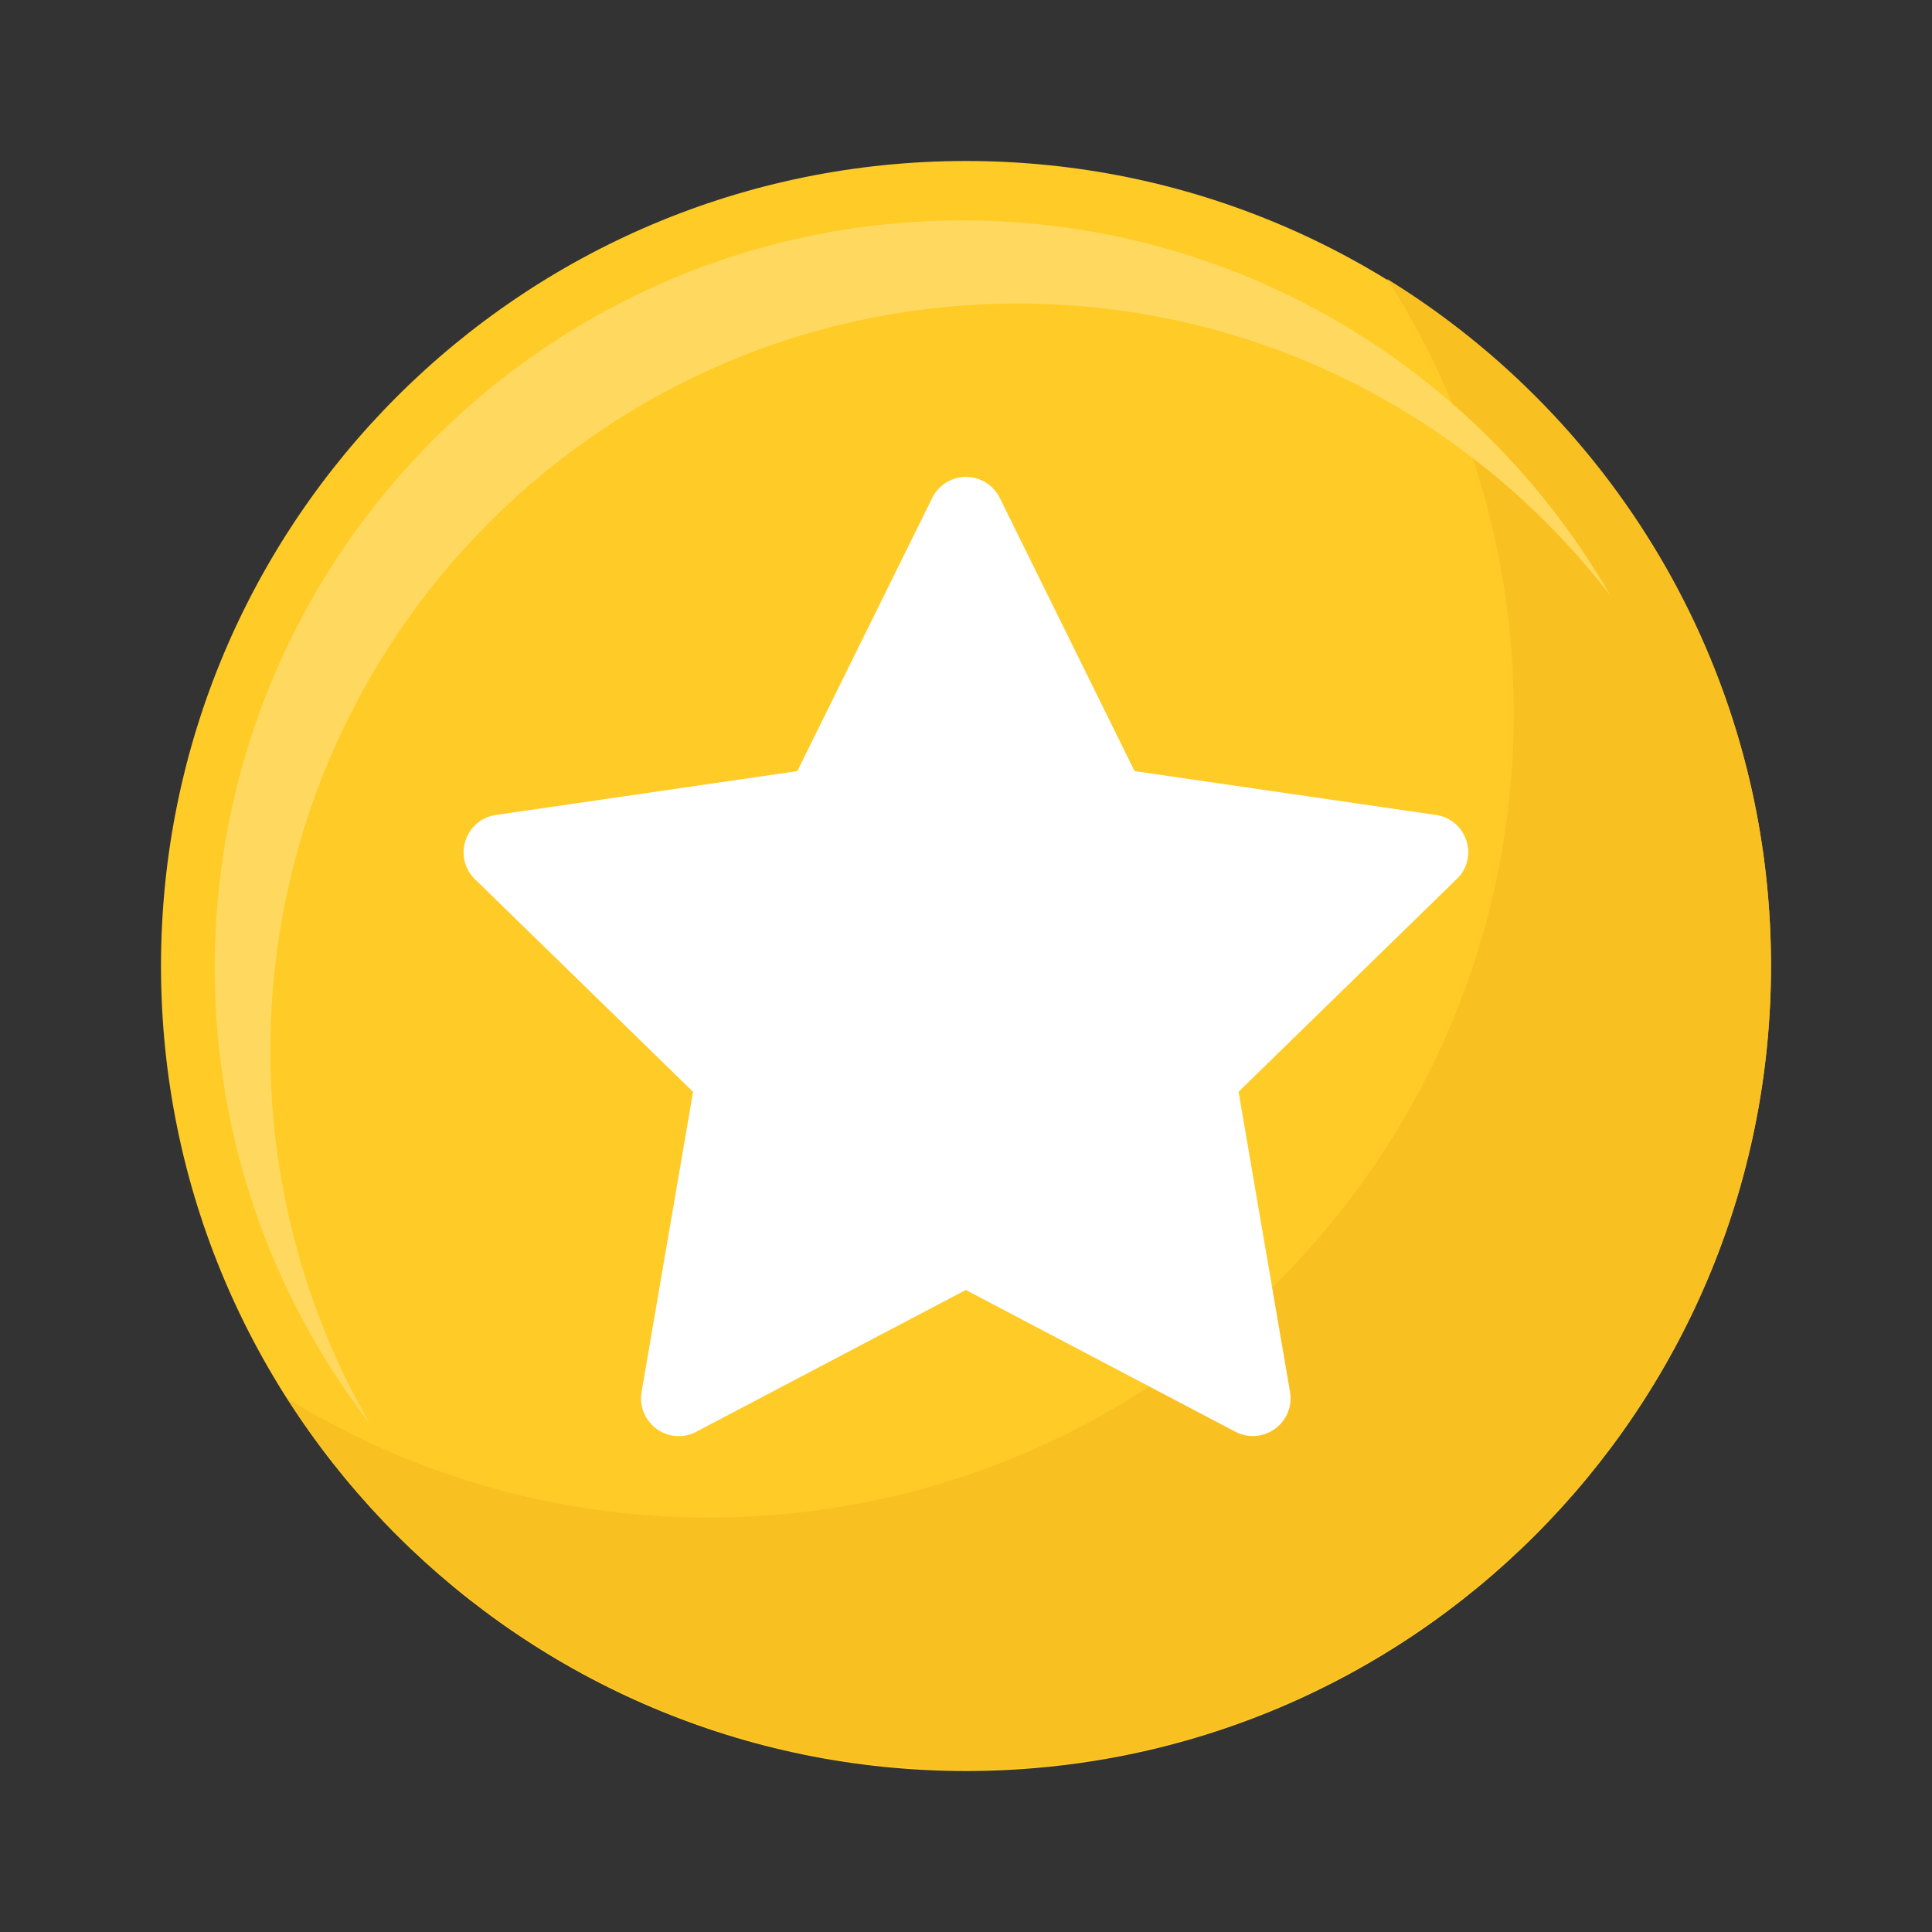 <svg viewBox="0 0 48 48" fill="none" xmlns="http://www.w3.org/2000/svg">
<rect x="0" y="0" width="48" height="48" fill="#333333" stroke="none"/>
<path d="M44 24C44 12.954 35.046 4 24 4C12.954 4 4 12.954 4 24C4 35.046 12.954 44 24 44C35.046 44 44 35.046 44 24Z" fill="#FFCB27"/>
<path d="M34.462 6.931C36.454 10.04 37.608 13.738 37.608 17.703C37.608 28.747 28.655 37.703 17.608 37.703C13.772 37.703 10.189 36.622 7.146 34.749C10.701 40.298 16.921 43.975 24 43.975C35.044 43.975 44 35.022 44 23.975C43.998 16.767 40.182 10.451 34.462 6.931Z" fill="#F9C021"/>
<path d="M6.717 26.11C6.717 15.854 15.03 7.541 25.286 7.541C31.281 7.541 36.609 10.383 40.005 14.791C36.799 9.223 30.788 5.476 23.904 5.476C13.648 5.476 5.335 13.789 5.335 24.045C5.335 28.306 6.771 32.232 9.185 35.364C7.616 32.64 6.717 29.479 6.717 26.11Z" fill="#FFD95F"/>
<path d="M36.431 20.885C36.321 20.542 36.03 20.298 35.675 20.247L28.188 19.158L24.84 12.372C24.68 12.051 24.359 11.849 24 11.849C23.641 11.849 23.32 12.048 23.16 12.372L19.809 19.158L12.322 20.247C11.966 20.298 11.677 20.542 11.565 20.885C11.454 21.227 11.543 21.596 11.801 21.844L17.219 27.126L15.94 34.583C15.879 34.937 16.023 35.289 16.314 35.5C16.604 35.711 16.982 35.739 17.299 35.571L23.995 32.049L30.692 35.571C30.83 35.643 30.98 35.678 31.128 35.678C31.321 35.678 31.513 35.617 31.677 35.498C31.968 35.287 32.111 34.935 32.05 34.58L30.772 27.124L36.189 21.842C36.452 21.593 36.544 21.225 36.431 20.885Z" fill="white"/>
</svg>
